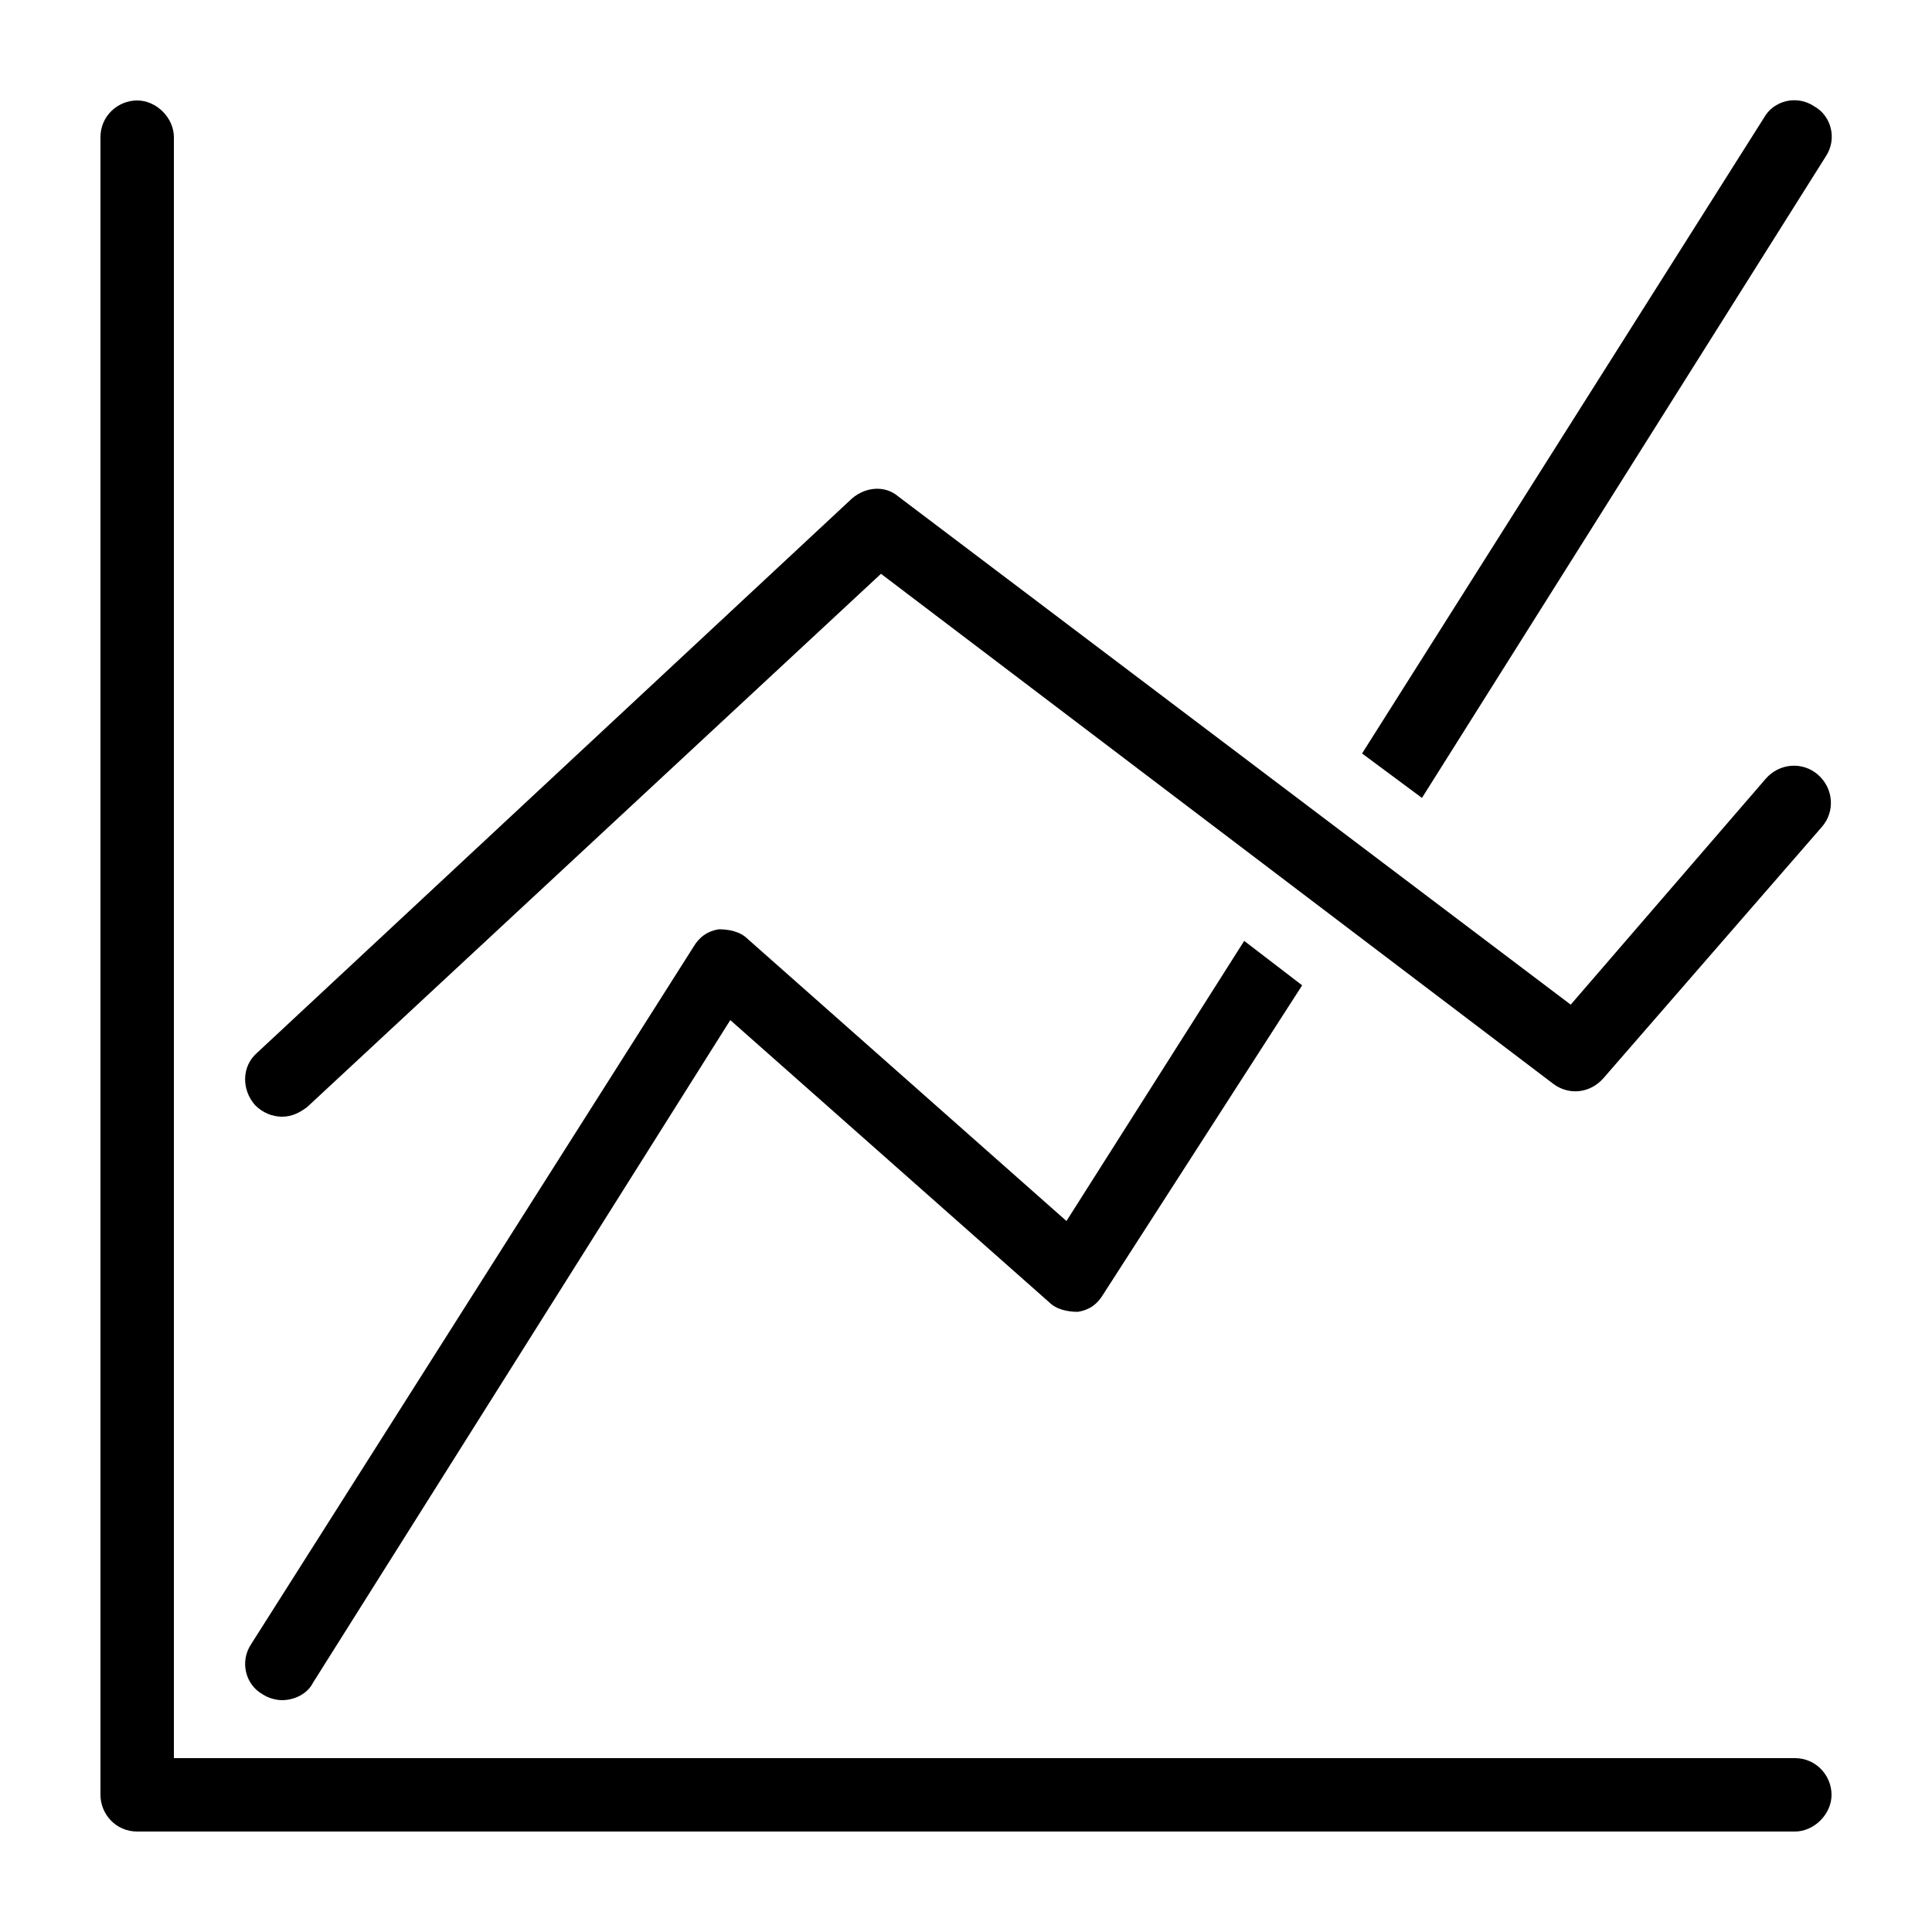 <?xml version="1.0" encoding="UTF-8"?>
<svg width="1200pt" height="1200pt" version="1.1" viewBox="0 0 1200 1200" xmlns="http://www.w3.org/2000/svg">
 <path d="m1114.8 1137.6h-1029.6c-13.199 0-22.801-10.801-22.801-22.801v-1029.6c0-13.199 10.801-22.801 22.801-22.801s22.801 10.801 22.801 22.801v1006.8h1006.8c13.199 0 22.801 10.801 22.801 22.801s-10.801 22.801-22.801 22.801z"/>
 <path d="m175.2 693.6c-6 0-12-2.398-16.801-7.199-8.398-9.602-8.398-24 1.199-32.398l369.6-344.4c8.398-7.199 20.398-8.398 28.801-1.199l417.6 315.6 121.2-140.4c8.398-9.602 22.801-10.801 32.398-2.398 9.602 8.398 10.801 22.801 2.398 32.398l-135.6 156c-8.398 9.602-21.602 10.801-31.199 3.602l-417.6-316.81-356.4 331.2c-4.801 3.598-9.602 6-15.602 6z"/>
 <path d="m883.2 495.6 250.8-398.4c7.199-10.801 3.602-25.199-7.199-31.199-10.801-7.199-25.199-3.602-31.199 7.199l-249.6 394.8z"/>
 <path d="m772.8 584.4-110.4 174-198-175.2c-4.801-4.801-12-6-18-6-7.199 1.199-12 4.801-15.602 10.801l-274.8 433.2c-7.199 10.801-3.602 25.199 7.199 31.199 3.602 2.398 8.398 3.602 12 3.602 7.199 0 15.602-3.602 19.199-10.801l259.2-411.6 198 175.2c4.801 4.801 12 6 18 6 7.199-1.199 12-4.801 15.602-10.801l123.6-192z"/>
</svg>

